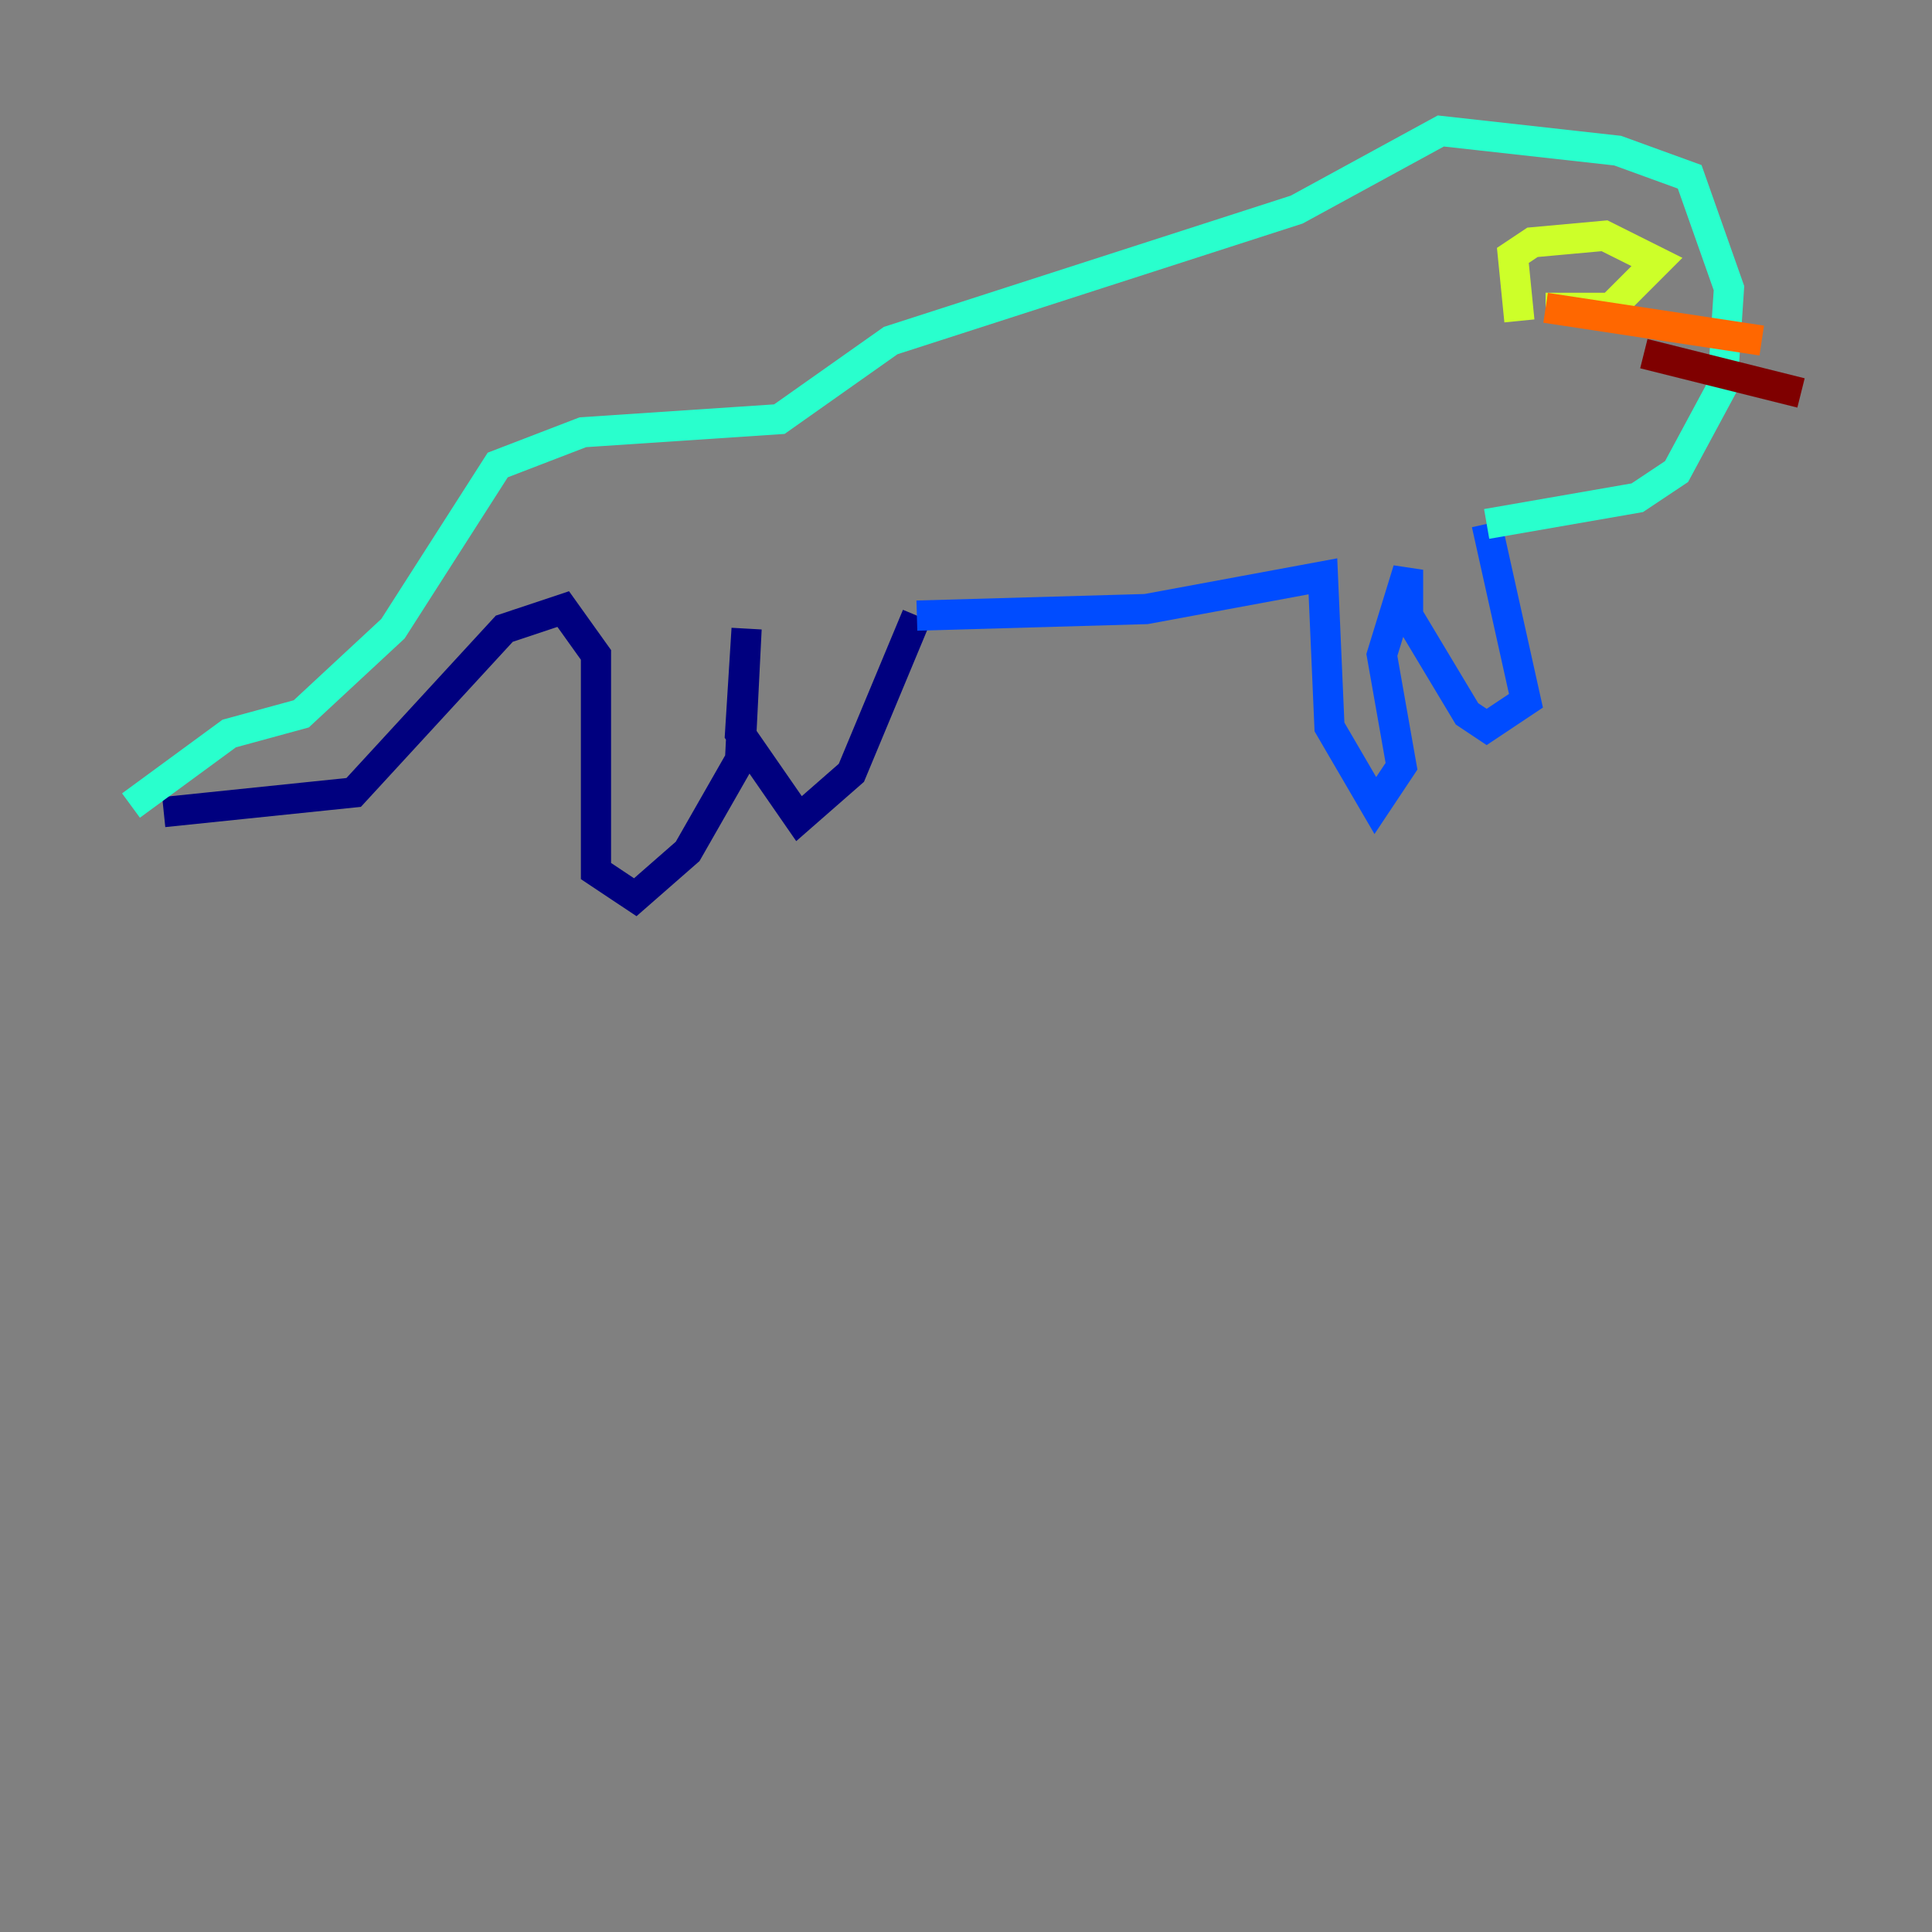 <?xml version="1.0" encoding="utf-8" ?>
<svg baseProfile="tiny" height="128" version="1.2" viewBox="0,0,128,128" width="128" xmlns="http://www.w3.org/2000/svg" xmlns:ev="http://www.w3.org/2001/xml-events" xmlns:xlink="http://www.w3.org/1999/xlink"><rect x="0" y="0" width="128" height="128" fill="#808080" stroke="none"/><defs /><polyline fill="none" points="10.848,53.803 23.43,52.502 33.41,41.654 37.315,40.352 39.485,43.39 39.485,57.709 42.088,59.444 45.559,56.407 49.031,50.332 49.464,41.654 49.031,48.597 52.936,54.237 56.407,51.2 60.746,40.786" stroke="#00007f" stroke-width="2" /><polyline fill="none" points="60.746,40.786 75.932,40.352 87.647,38.183 88.081,48.163 91.119,53.37 92.854,50.766 91.552,43.39 93.288,37.749 93.288,40.786 97.193,47.295 98.495,48.163 101.098,46.427 98.495,34.712" stroke="#004cff" stroke-width="2" /><polyline fill="none" points="98.495,34.712 108.475,32.976 111.078,31.241 114.115,25.6 114.549,19.091 111.946,11.715 107.173,9.98 95.458,8.678 85.912,13.885 59.01,22.563 51.634,27.77 38.617,28.637 32.976,30.807 26.034,41.654 19.959,47.295 15.186,48.597 8.678,53.37" stroke="#29ffcd" stroke-width="2" /><polyline fill="none" points="100.664,21.261 100.231,16.922 101.532,16.054 106.305,15.62 109.776,17.356 106.739,20.393 102.4,20.393" stroke="#cdff29" stroke-width="2" /><polyline fill="none" points="102.4,20.393 116.719,22.563" stroke="#ff6700" stroke-width="2" /><polyline fill="none" points="108.909,23.43 119.322,26.034" stroke="#7f0000" stroke-width="2" /></svg>